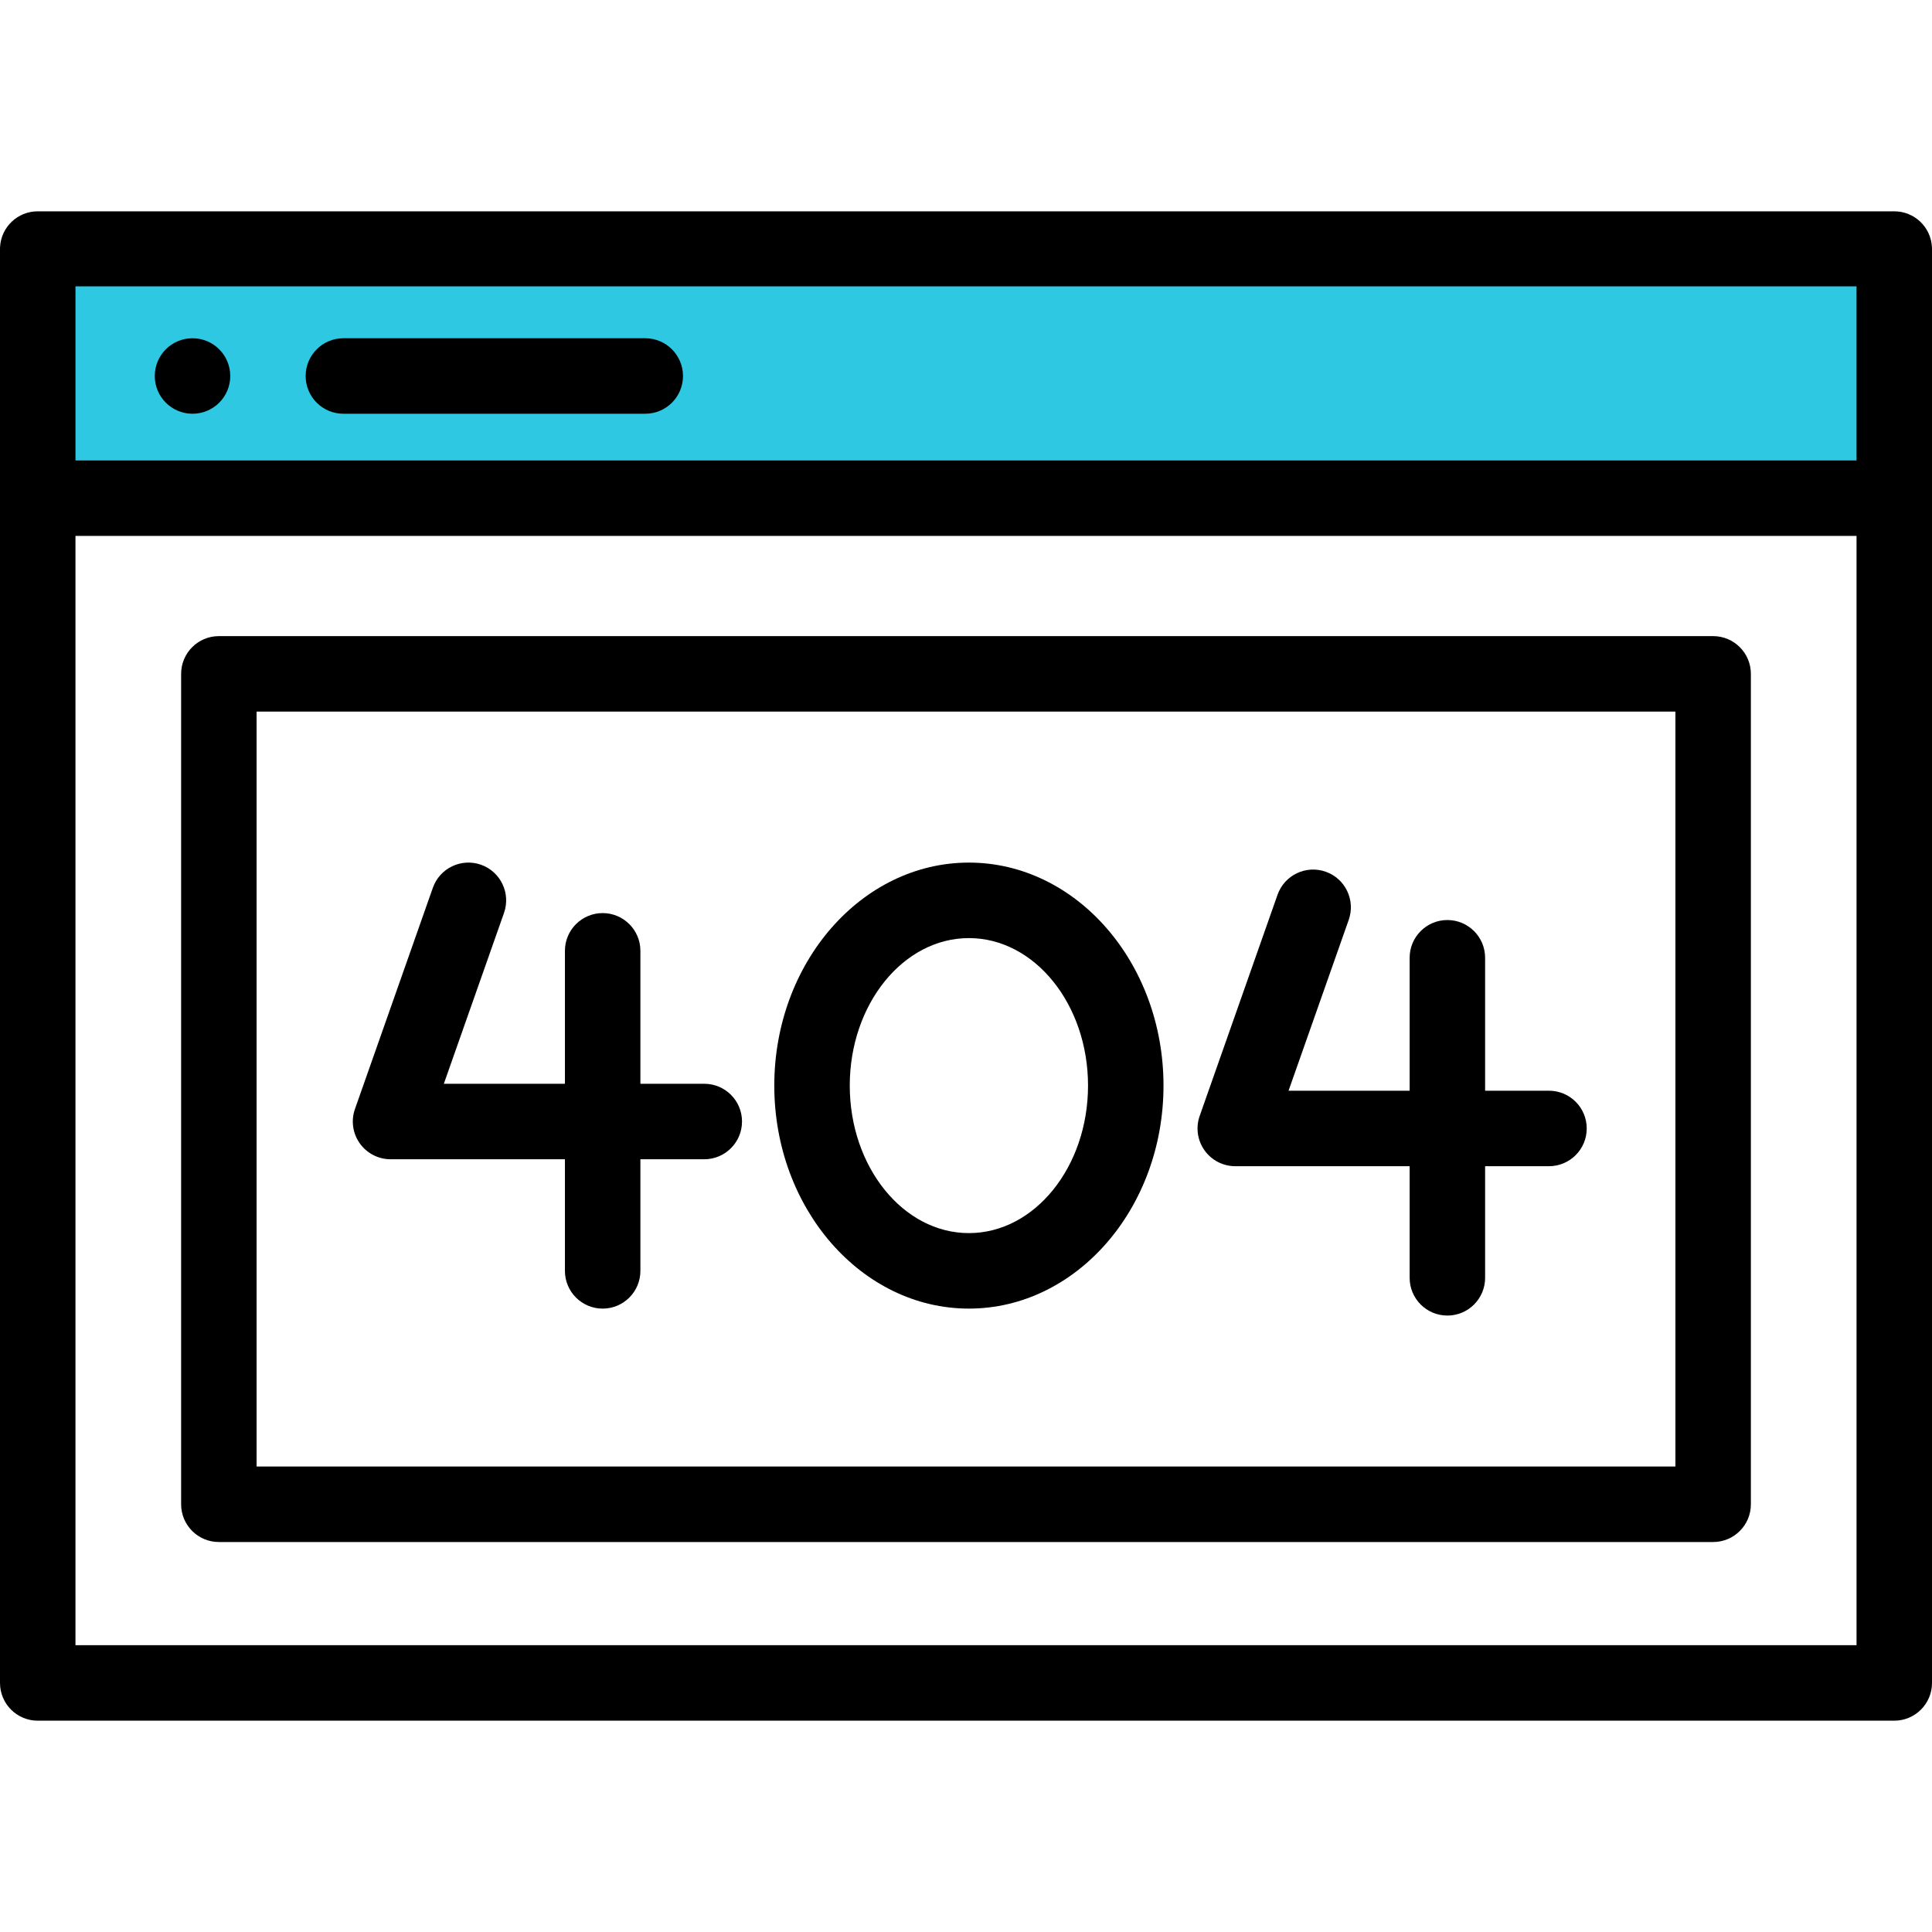 <!-- icon666.com - MILLIONS vector ICONS FREE --><svg viewBox="0 -56 512 512" xmlns="http://www.w3.org/2000/svg"><path d="m10 10.008h492v66.02h-492zm0 0" fill="#2ec8e3"/><path d="m511.988 9.492c-.27-5.293-4.637-9.492-9.988-9.492h-492c-5.352 0-9.719 4.199-9.988 9.492-.012.172-.012.34-.012.512v379.992c0 5.523 4.48 10.004 10 10.004h492c5.52 0 10-4.48 10-10.004v-379.992c0-.172 0-.34-.012-.512zm-19.988 370.5h-472v-293.965h472zm0-313.973h-472v-46.133h472zm0 0"/><path d="m171 53.645h-80c-5.523 0-10-4.477-10-10 0-5.527 4.477-10.004 10-10.004h80c5.523 0 10 4.477 10 10.004 0 5.523-4.477 10-10 10zm0 0"/><path d="m51.02 53.645c-5.523 0-10.004-4.477-10.004-10 0-5.527 4.473-10.004 9.996-10.004h.008c5.523 0 10 4.477 10 10.004 0 5.523-4.477 10-10 10zm0 0"/><path d="m454 352.652h-396c-5.523 0-10-4.477-10-10.004v-220.066c0-5.523 4.477-10.004 10-10.004h396c5.523 0 10 4.48 10 10.004v220.066c0 5.527-4.477 10.004-10 10.004zm-386-20.008h376v-200.059h-376zm0 0"/><path d="m196.641 241.211c0 5.523-4.48 10.004-10 10.004h-16.93v29.578c0 5.523-4.48 10.004-10 10.004-5.52 0-10-4.48-10-10.004v-29.578h-46.211c-3.238 0-6.289-1.578-8.16-4.223-1.879-2.648-2.352-6.039-1.27-9.102l20.641-58.617c1.828-5.203 7.539-7.941 12.75-6.113 5.211 1.844 7.938 7.555 6.109 12.766l-15.949 45.285h32.09v-35.234c0-5.52 4.48-10 10-10 5.52 0 10 4.48 10 10v35.234h16.93c5.52 0 10 4.469 10 10zm0 0"/><path d="m256.77 290.793c-28.438 0-51.574-26.512-51.574-59.098 0-32.586 23.137-59.098 51.574-59.098 28.434 0 51.57 26.512 51.57 59.098 0 32.586-23.137 59.098-51.57 59.098zm0-98.188c-17.41 0-31.574 17.535-31.574 39.09 0 21.555 14.164 39.09 31.574 39.09 17.406 0 31.57-17.535 31.57-39.09 0-21.555-14.164-39.09-31.57-39.09zm0 0"/><path d="m420.5 243.055c0 5.52-4.48 10-10 10h-16.93v29.582c0 5.52-4.48 10-10 10-5.531 0-10-4.48-10-10v-29.582h-46.211c-3.25 0-6.289-1.578-8.16-4.219-1.879-2.652-2.348-6.043-1.27-9.105l20.629-58.605c1.84-5.215 7.551-7.953 12.762-6.113 5.211 1.832 7.941 7.543 6.109 12.754l-15.949 45.285h32.09v-35.23c0-5.523 4.469-10.004 10-10.004 5.52 0 10 4.48 10 10.004v35.23h16.93c5.52 0 10 4.469 10 10.004zm0 0"/></svg>